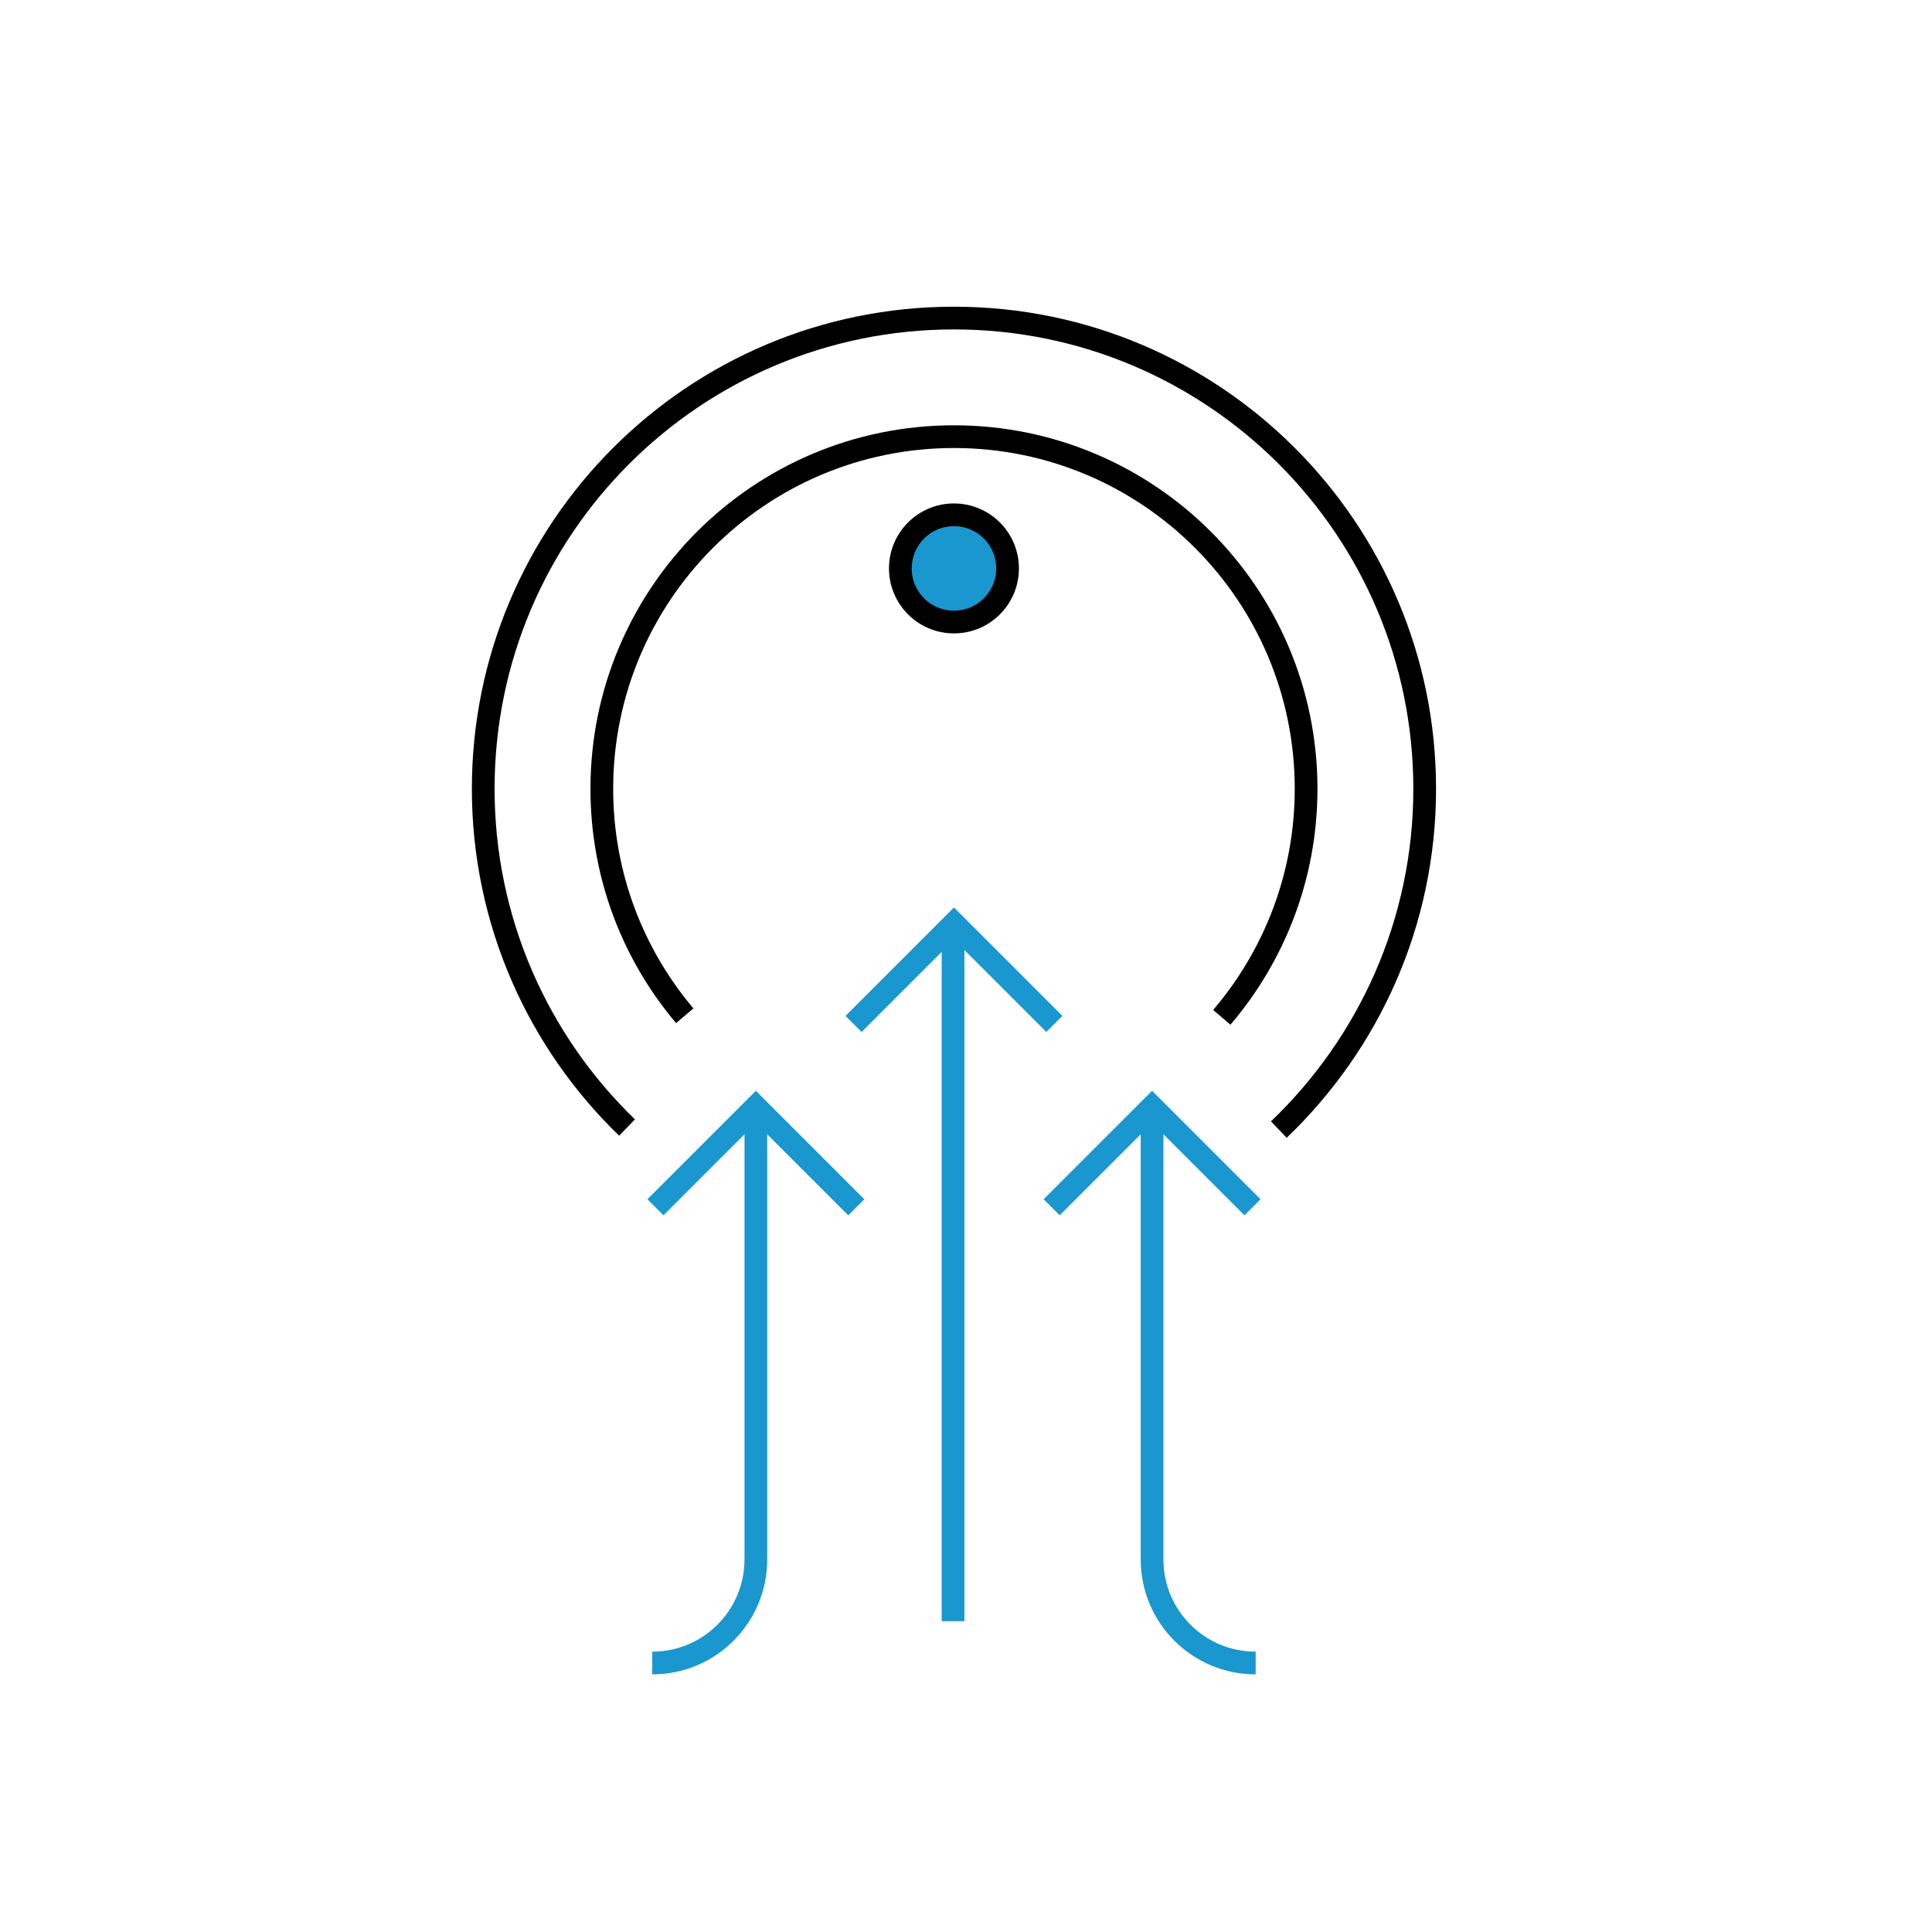 <?xml version="1.0" encoding="utf-8"?>
<!-- Generator: Adobe Illustrator 24.2.1, SVG Export Plug-In . SVG Version: 6.00 Build 0)  -->
<svg version="1.0" id="Layer_1" xmlns="http://www.w3.org/2000/svg" xmlns:xlink="http://www.w3.org/1999/xlink" x="0px" y="0px"
	 viewBox="0 0 85.04 85.04" style="enable-background:new 0 0 85.04 85.04;" xml:space="preserve">
<style type="text/css">
	.st0{display:none;}
	.st1{display:inline;fill:none;stroke:#000000;stroke-miterlimit:10;}
	.st2{display:inline;fill:#1997CE;stroke:#000000;stroke-miterlimit:10;}
	.st3{display:inline;}
	.st4{fill:none;stroke:#1997CE;stroke-miterlimit:10;}
	.st5{display:none;fill:#FFFFFF;}
	.st6{fill:none;stroke:#000000;stroke-miterlimit:10;}
	.st7{fill:#1997CE;stroke:#000000;stroke-miterlimit:10;}
</style>
<g class="st0">
	<polyline class="st1" points="51.54,24.62 62.24,24.62 69.97,34.97 15.07,34.97 22.8,24.62 33.33,24.62 	"/>
	<path class="st2" d="M48.72,21.75c0,3.42-2.78,6.2-6.2,6.2s-6.2-2.78-6.2-6.2s6.2-11.07,6.2-11.07S48.72,18.32,48.72,21.75z"/>
	<line class="st1" x1="71.52" y1="40.33" x2="13.52" y2="40.33"/>
	<g class="st3">
		<line class="st4" x1="42.48" y1="45.75" x2="42.48" y2="74.37"/>
		<g>
			<g>
				<polyline class="st4" points="27.05,56.88 32.25,51.68 37.46,56.88 				"/>
				<path class="st4" d="M32.25,51.68v16.17c0,2.96-2.4,5.37-5.37,5.37"/>
			</g>
			<g>
				<polyline class="st4" points="57.99,56.88 52.79,51.67 47.59,56.88 				"/>
				<path class="st4" d="M52.79,51.67v16.17c0,2.96,2.4,5.37,5.37,5.37"/>
			</g>
		</g>
		<polyline class="st4" points="37.32,50.69 42.52,45.49 47.72,50.69 		"/>
	</g>
</g>
<rect y="0" class="st5" width="85.04" height="85.04"/>
<g>
	<g>
		<line class="st4" x1="41.95" y1="40.87" x2="41.95" y2="71.36"/>
		<g>
			<g>
				<polyline class="st4" points="28.85,53.14 33.27,48.72 37.69,53.14 				"/>
				<path class="st4" d="M33.27,48.72v19.92c0,2.52-2.04,4.56-4.56,4.56"/>
			</g>
			<g>
				<polyline class="st4" points="55.13,53.14 50.71,48.72 46.29,53.14 				"/>
				<path class="st4" d="M50.71,48.72v19.92c0,2.52,2.04,4.56,4.56,4.56"/>
			</g>
		</g>
		<polyline class="st4" points="37.57,45.07 41.99,40.65 46.41,45.07 		"/>
	</g>
	<g>
		<path class="st6" d="M27.6,49.63c-3.9-3.77-6.33-9.06-6.33-14.91C21.27,23.27,30.55,14,41.99,14s20.72,9.28,20.72,20.72
			c0,5.9-2.47,11.22-6.42,15"/>
		<path class="st6" d="M30.14,44.71c-2.28-2.7-3.65-6.18-3.65-9.99c0-8.56,6.94-15.5,15.5-15.5s15.5,6.94,15.5,15.5
			c0,3.84-1.4,7.35-3.71,10.06"/>
		<circle class="st7" cx="41.99" cy="25.02" r="2.36"/>
	</g>
</g>
</svg>
